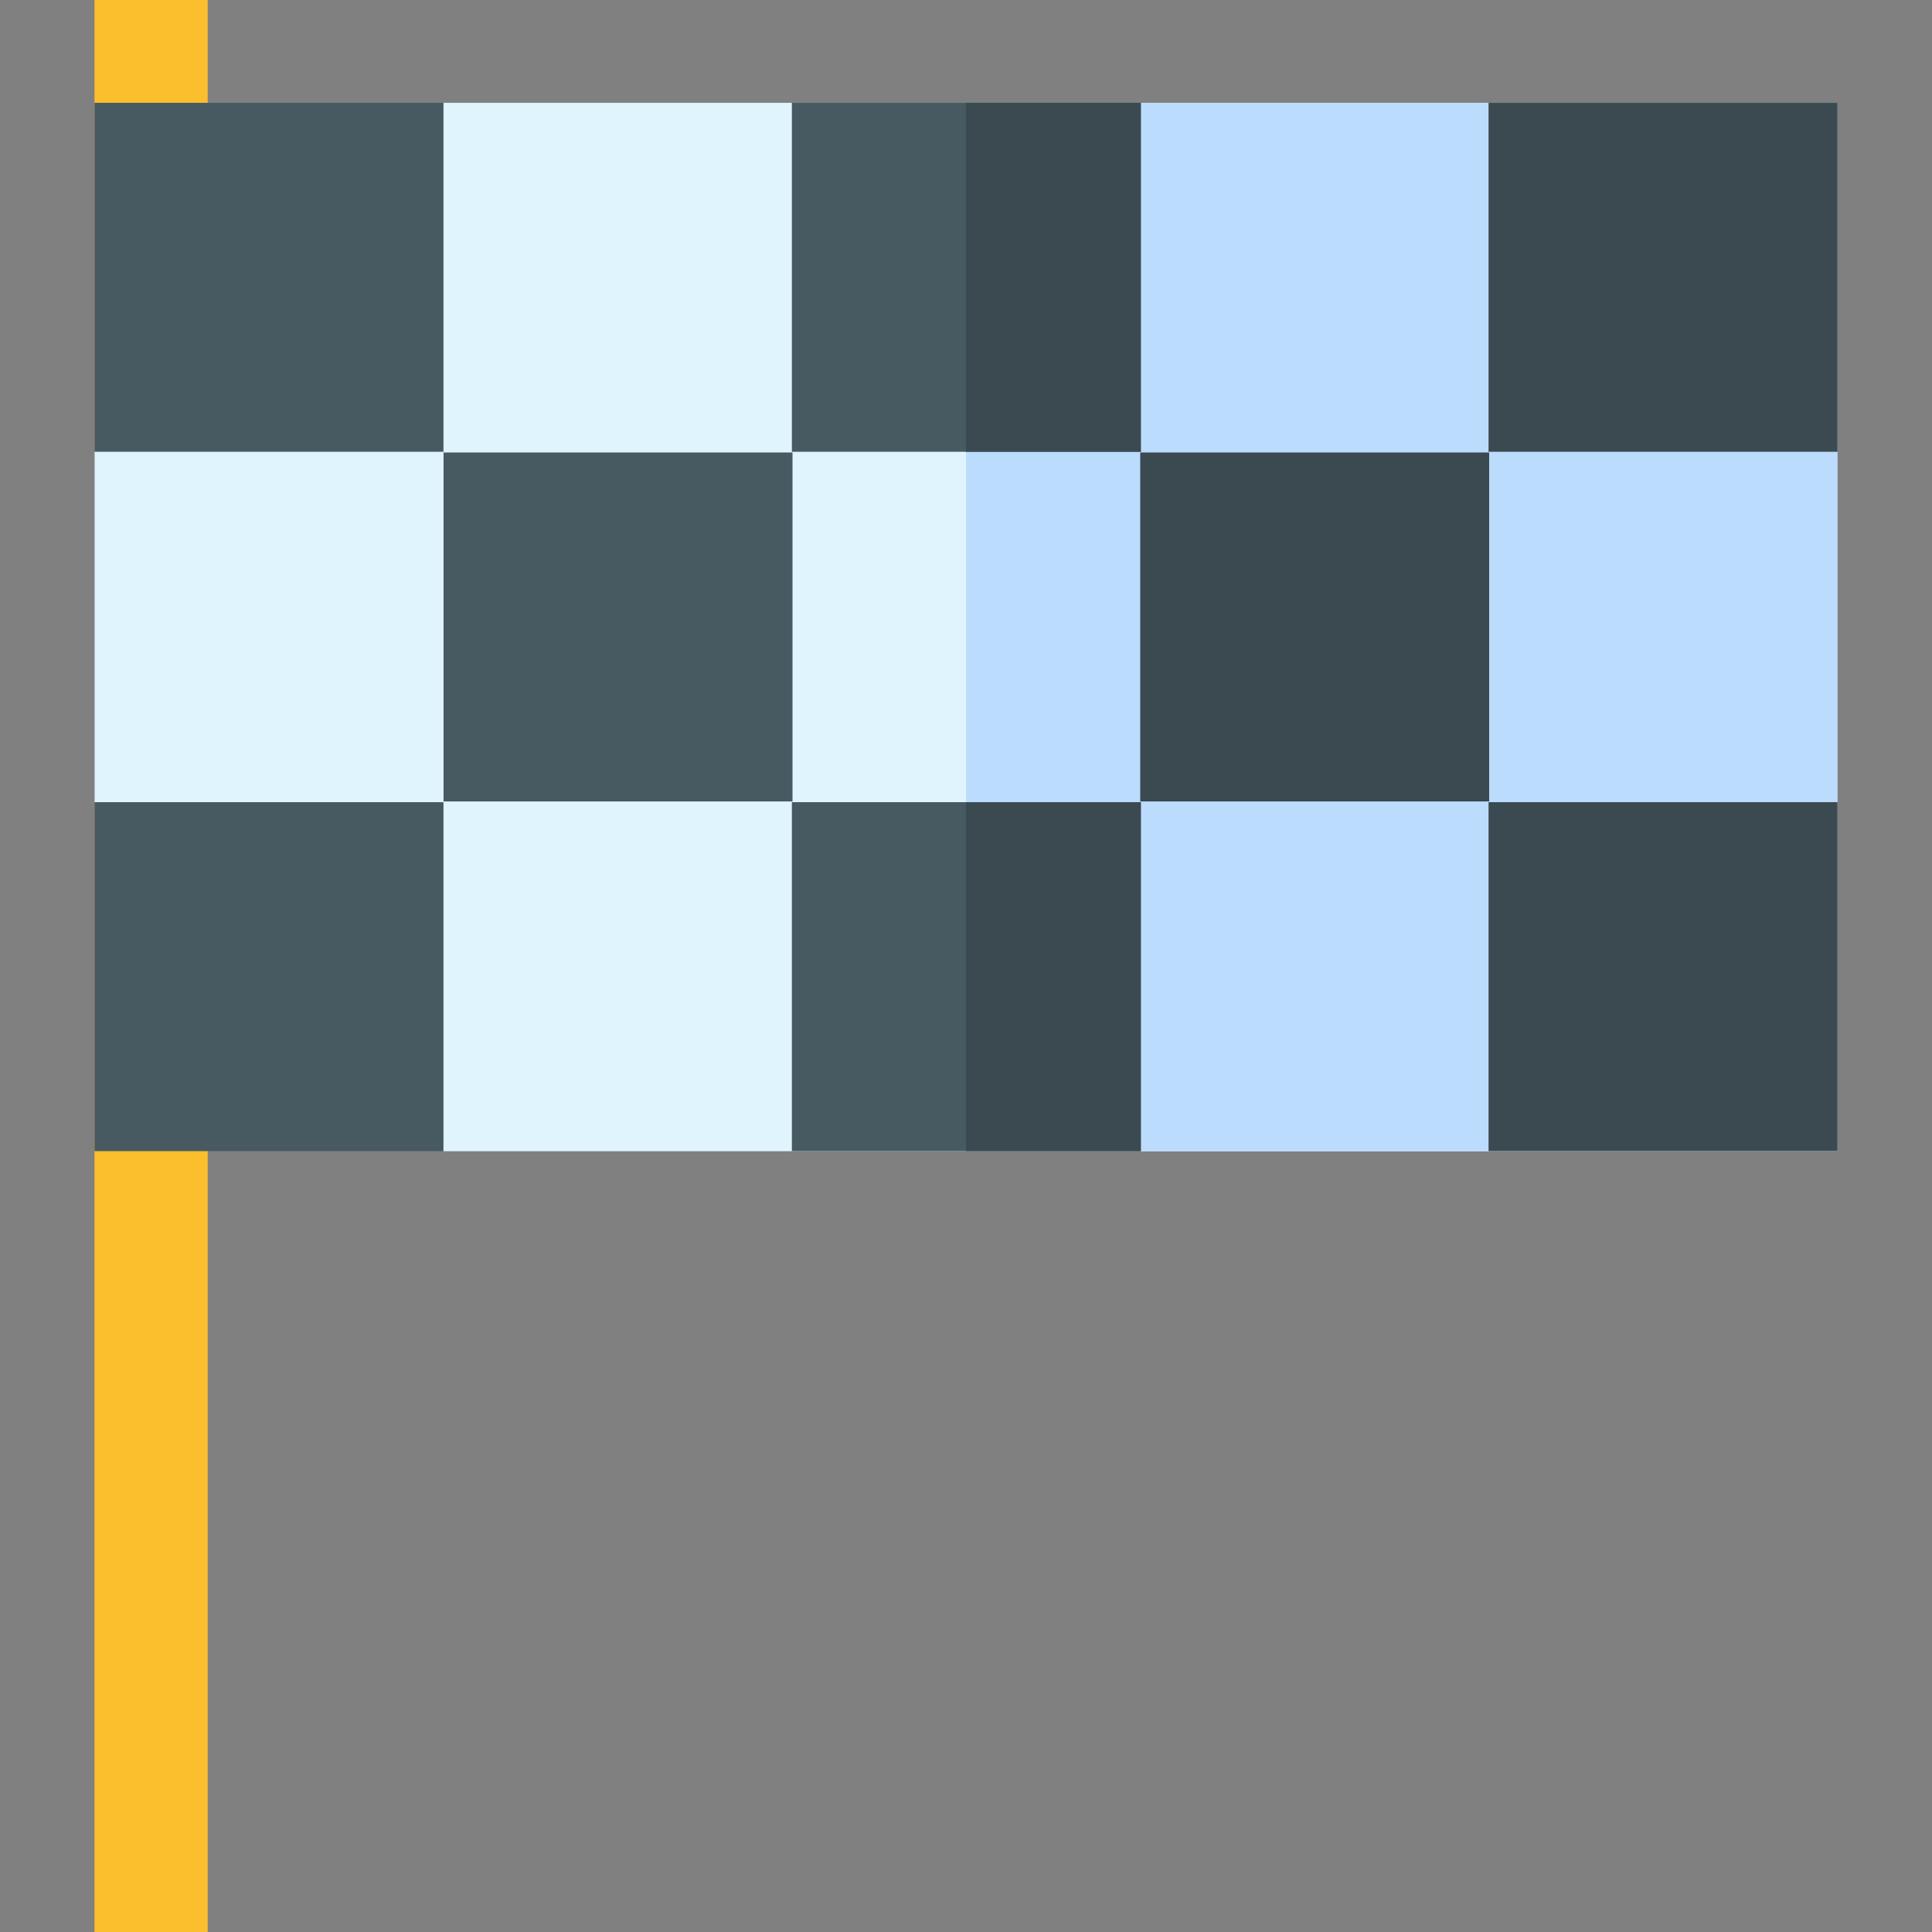 <svg id="Capa_1" enable-background="new 0 0 512 512" height="512" viewBox="0 0 512 512" width="512" xmlns="http://www.w3.org/2000/svg"><rect x="0" y="0" width="512" height="512" fill="#808080" stroke="none"/><path d="m55.041 512h-30v-299.419l44-50.005-44-42.851v-119.725h30z" fill="#fbbe2c"/><path d="m486.912 305.08h-369.388l-92.455-92.499v-92.856l92.455-92.475h369.388z" fill="#e0f4fe"/><path d="m256.024 27.25h230.889v277.83h-230.889z" fill="#bcdcfd"/><path d="m25.047 27.248h92.478v92.478h-92.478z" fill="#475a61"/><path d="m209.856 27.248h92.478v92.478h-92.478z" fill="#475a61"/><path d="m394.481 27.248h92.478v92.478h-92.478z" fill="#3b4a51"/><path d="m117.543 119.914h92.478v92.478h-92.478z" fill="#475a61"/><path d="m302.168 119.914h92.478v92.478h-92.478z" fill="#3b4a51"/><path d="m25.047 212.581h92.478v92.478h-92.478z" fill="#475a61"/><path d="m209.856 212.581h92.478v92.478h-92.478z" fill="#475a61"/><g fill="#3b4a51"><path d="m255.991 27.248h46.343v92.478h-46.343z"/><path d="m255.991 212.581h46.343v92.478h-46.343z"/><path d="m394.481 212.581h92.478v92.478h-92.478z"/></g></svg>